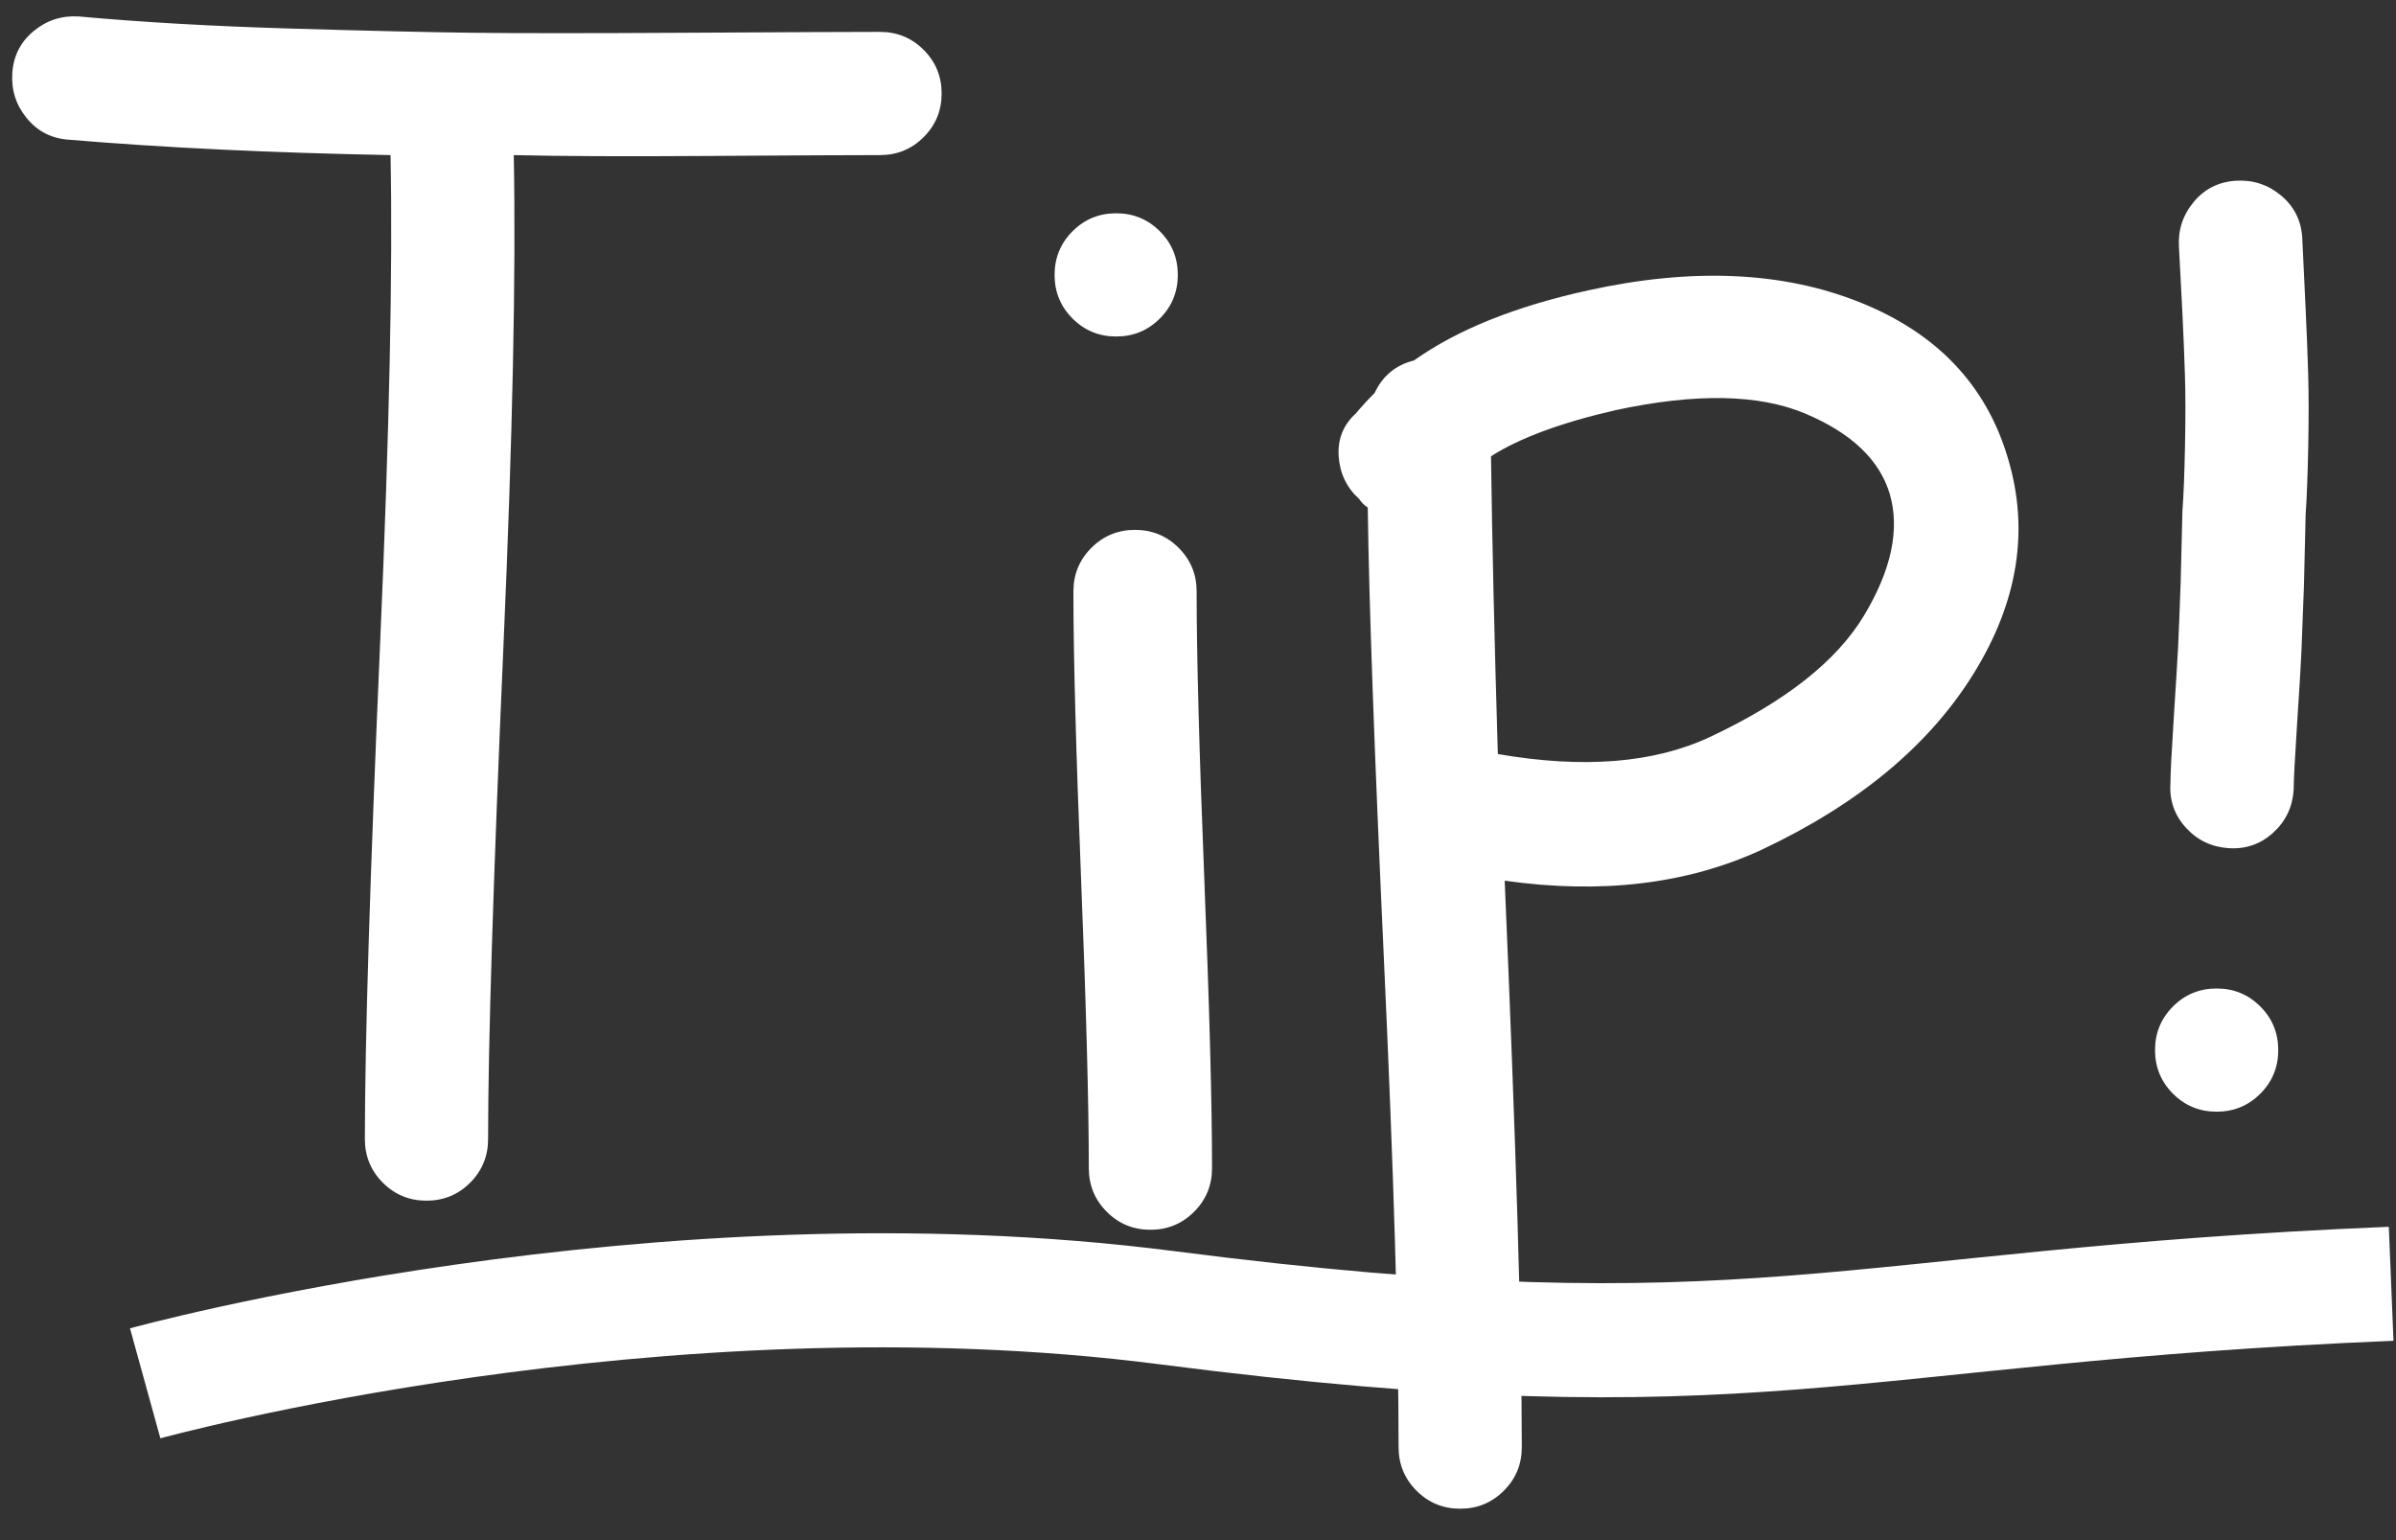 <?xml version="1.0" encoding="UTF-8"?>
<svg width="42px" height="27px" viewBox="0 0 42 27" version="1.1" xmlns="http://www.w3.org/2000/svg" xmlns:xlink="http://www.w3.org/1999/xlink">
    <rect x="0" y="0" width="42" height="27" fill="#333333" stroke="none"/>
    <!-- Generator: Sketch 47.1 (45422) - http://www.bohemiancoding.com/sketch -->
    <title>Group 10</title>
    <desc>Created with Sketch.</desc>
    <defs></defs>
    <g stroke="none" stroke-width="1" fill="none" fill-rule="evenodd">
        <g transform="translate(-483, -1062)">
            <g transform="translate(431, 1004)">
                <g transform="translate(52, 58)">
                    <g transform="translate(0.211, 0.199)">
                        <g transform="translate(-0, -0)">
                            <g transform="translate(-0, 0)">
                                <path d="M1.175,0.09 C2.275,0.19 3.495,0.26 4.835,0.3 C6.175,0.34 7.24,0.365 8.03,0.375 C8.82,0.385 10.095,0.385 11.855,0.375 C13.615,0.365 14.735,0.36 15.215,0.36 C15.515,0.36 15.77,0.465 15.98,0.675 C16.19,0.885 16.295,1.14 16.295,1.44 C16.295,1.74 16.19,1.995 15.98,2.205 C15.77,2.415 15.515,2.52 15.215,2.52 C14.695,2.52 13.695,2.525 12.215,2.535 C10.735,2.545 9.595,2.54 8.795,2.52 C8.835,4.6 8.775,7.46 8.615,11.1 C8.435,15.22 8.345,18.11 8.345,19.77 C8.345,20.07 8.24,20.325 8.03,20.535 C7.82,20.745 7.565,20.85 7.265,20.85 C6.965,20.85 6.71,20.745 6.5,20.535 C6.29,20.325 6.185,20.07 6.185,19.77 C6.185,18.07 6.275,15.15 6.455,11.01 C6.615,7.35 6.675,4.52 6.635,2.52 C4.535,2.48 2.655,2.39 0.995,2.25 C0.695,2.23 0.45,2.105 0.26,1.875 C0.07,1.645 -0.015,1.38 0.005,1.08 C0.025,0.78 0.15,0.535 0.38,0.345 C0.61,0.155 0.875,0.07 1.175,0.09 Z M20.765,10.17 C20.765,11.29 20.81,12.975 20.9,15.225 C20.99,17.475 21.035,19.16 21.035,20.28 C21.035,20.58 20.93,20.835 20.72,21.045 C20.51,21.255 20.255,21.36 19.955,21.36 C19.655,21.36 19.4,21.255 19.19,21.045 C18.98,20.835 18.875,20.58 18.875,20.28 C18.875,19.16 18.83,17.475 18.74,15.225 C18.65,12.975 18.605,11.29 18.605,10.17 C18.605,9.87 18.71,9.615 18.92,9.405 C19.13,9.195 19.385,9.09 19.685,9.09 C19.985,9.09 20.24,9.195 20.45,9.405 C20.66,9.615 20.765,9.87 20.765,10.17 Z M20.435,4.62 C20.435,4.92 20.33,5.175 20.12,5.385 C19.91,5.595 19.655,5.7 19.355,5.7 C19.055,5.7 18.8,5.595 18.59,5.385 C18.38,5.175 18.275,4.92 18.275,4.62 C18.275,4.32 18.38,4.065 18.59,3.855 C18.8,3.645 19.055,3.54 19.355,3.54 C19.655,3.54 19.91,3.645 20.12,3.855 C20.33,4.065 20.435,4.32 20.435,4.62 Z M25.925,7.8 C25.945,9.28 25.985,11.02 26.045,13.02 C27.545,13.28 28.785,13.18 29.765,12.72 C31.085,12.1 31.985,11.39 32.465,10.59 C32.945,9.79 33.095,9.08 32.915,8.46 C32.735,7.86 32.24,7.39 31.43,7.05 C30.62,6.71 29.515,6.69 28.115,6.99 C27.155,7.21 26.425,7.48 25.925,7.8 Z M24.575,6.12 C25.335,5.58 26.355,5.17 27.635,4.89 C29.455,4.49 31.04,4.56 32.39,5.1 C33.74,5.64 34.605,6.55 34.985,7.83 C35.365,9.09 35.165,10.35 34.385,11.61 C33.605,12.87 32.365,13.9 30.665,14.7 C29.365,15.3 27.865,15.48 26.165,15.24 C26.365,19.9 26.465,23.21 26.465,25.17 C26.465,25.47 26.36,25.725 26.15,25.935 C25.94,26.145 25.685,26.25 25.385,26.25 C25.085,26.25 24.83,26.145 24.62,25.935 C24.41,25.725 24.305,25.47 24.305,25.17 C24.305,23.19 24.22,20.355 24.05,16.665 C23.88,12.975 23.785,10.32 23.765,8.7 C23.705,8.66 23.655,8.61 23.615,8.55 C23.395,8.35 23.275,8.1 23.255,7.8 C23.235,7.5 23.335,7.25 23.555,7.05 C23.655,6.93 23.765,6.81 23.885,6.69 C24.025,6.39 24.255,6.2 24.575,6.12 Z M40.145,3.96 L40.205,5.22 C40.225,5.64 40.24,6.025 40.25,6.375 C40.26,6.725 40.26,7.15 40.25,7.65 C40.24,8.15 40.225,8.54 40.205,8.82 L40.175,10.08 C40.155,10.64 40.14,11.03 40.13,11.25 C40.12,11.47 40.095,11.885 40.055,12.495 C40.015,13.105 39.995,13.49 39.995,13.65 C39.975,13.95 39.855,14.2 39.635,14.4 C39.415,14.6 39.155,14.69 38.855,14.67 C38.555,14.65 38.305,14.53 38.105,14.31 C37.905,14.09 37.815,13.83 37.835,13.53 C37.835,13.37 37.855,12.98 37.895,12.36 C37.935,11.74 37.96,11.33 37.97,11.13 C37.98,10.93 37.995,10.55 38.015,9.99 L38.045,8.76 C38.065,8.5 38.08,8.125 38.09,7.635 C38.1,7.145 38.1,6.735 38.09,6.405 C38.08,6.075 38.065,5.705 38.045,5.295 C38.025,4.885 38.005,4.5 37.985,4.14 C37.965,3.84 38.05,3.575 38.24,3.345 C38.43,3.115 38.675,2.99 38.975,2.97 C39.275,2.95 39.54,3.035 39.77,3.225 C40,3.415 40.125,3.66 40.145,3.96 Z M39.725,18.21 C39.725,18.51 39.62,18.765 39.41,18.975 C39.2,19.185 38.945,19.29 38.645,19.29 C38.345,19.29 38.09,19.185 37.88,18.975 C37.67,18.765 37.565,18.51 37.565,18.21 C37.565,17.91 37.67,17.655 37.88,17.445 C38.09,17.235 38.345,17.13 38.645,17.13 C38.945,17.13 39.2,17.235 39.41,17.445 C39.62,17.655 39.725,17.91 39.725,18.21 Z" fill="#FFFFFF"></path>
                                <path d="M2.334,22.308 C2.334,22.308 11.307,24.786 20.248,23.633 C30.533,22.308 32.061,23.657 41.704,24.053" stroke="#FFFFFF" stroke-width="2" transform="translate(22.019, 23.18) scale(1, -1) translate(-22.019, -23.18) "></path>
                            </g>
                        </g>
                    </g>
                </g>
            </g>
        </g>
    </g>
</svg>